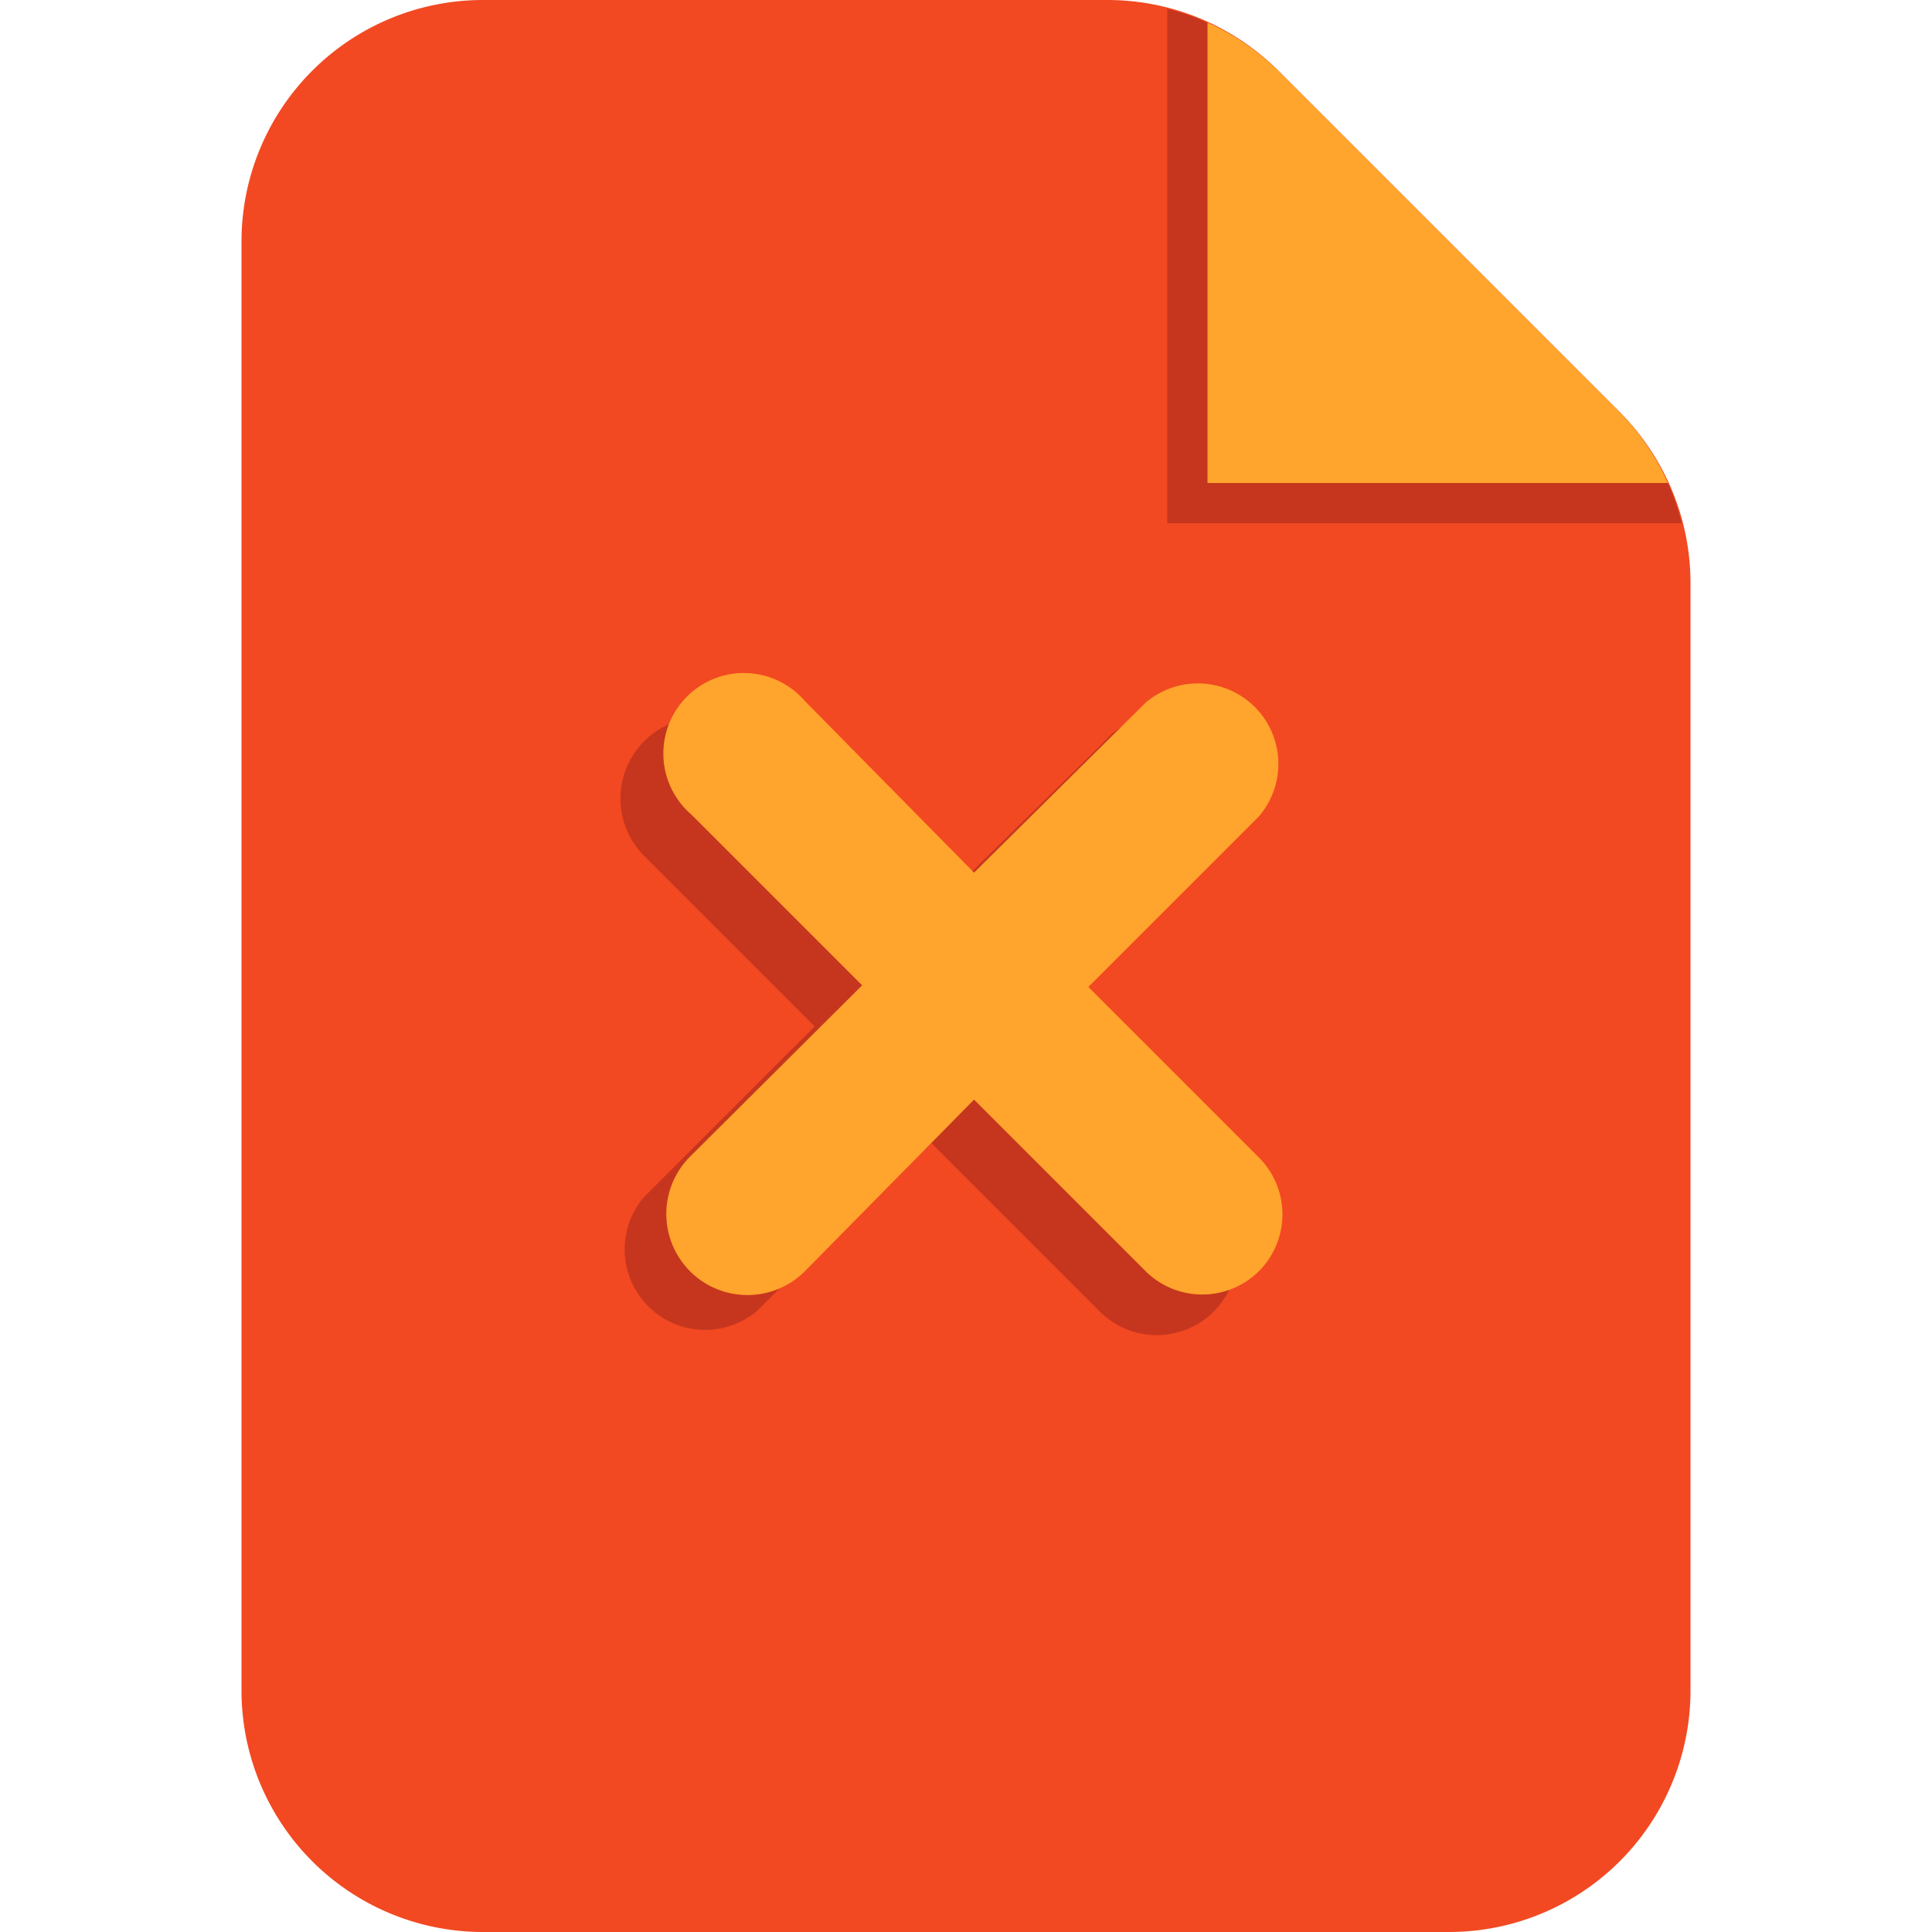 <svg xmlns="http://www.w3.org/2000/svg" viewBox="0 0 1024 1024" version="1.1"><path d="M858.453 218.453L677.547 37.547A128 128 0 0 0 587.093 0H256a128 128 0 0 0-128 128v768a128 128 0 0 0 128 128h512a128 128 0 0 0 128-128V308.907a128 128 0 0 0-37.547-90.453z" fill="#F24922" p-id="4619"></path><path d="M891.307 277.333H618.667V4.693a128 128 0 0 1 58.88 32.853l180.907 180.907a128 128 0 0 1 32.853 58.88z m-247.893 417.707a42.667 42.667 0 0 0 0-60.16L554.667 544l90.453-90.453a42.667 42.667 0 1 0-60.16-60.16l-92.16 90.453-90.453-90.88A42.667 42.667 0 1 0 341.333 453.547l90.453 90.453L341.333 634.453a42.667 42.667 0 0 0 60.16 60.16l90.453-90.453 90.453 90.453a42.667 42.667 0 0 0 61.013 0.427z" fill="#C6361E" p-id="4620"></path><path d="M884.053 256H640V11.947a128 128 0 0 1 37.547 25.6l180.907 180.907a128 128 0 0 1 25.6 37.547z m-216.747 417.707a42.667 42.667 0 0 0 0-60.16l-90.453-90.453 90.453-90.453a42.667 42.667 0 0 0-60.16-60.16L516.267 462.507 426.667 371.627a42.667 42.667 0 1 0-60.16 60.16l90.453 90.453-91.307 90.88A42.667 42.667 0 1 0 426.667 673.707l89.6-90.88 90.453 90.453a42.667 42.667 0 0 0 60.587 0.427z" fill="#FFA42C" p-id="4621"></path></svg>